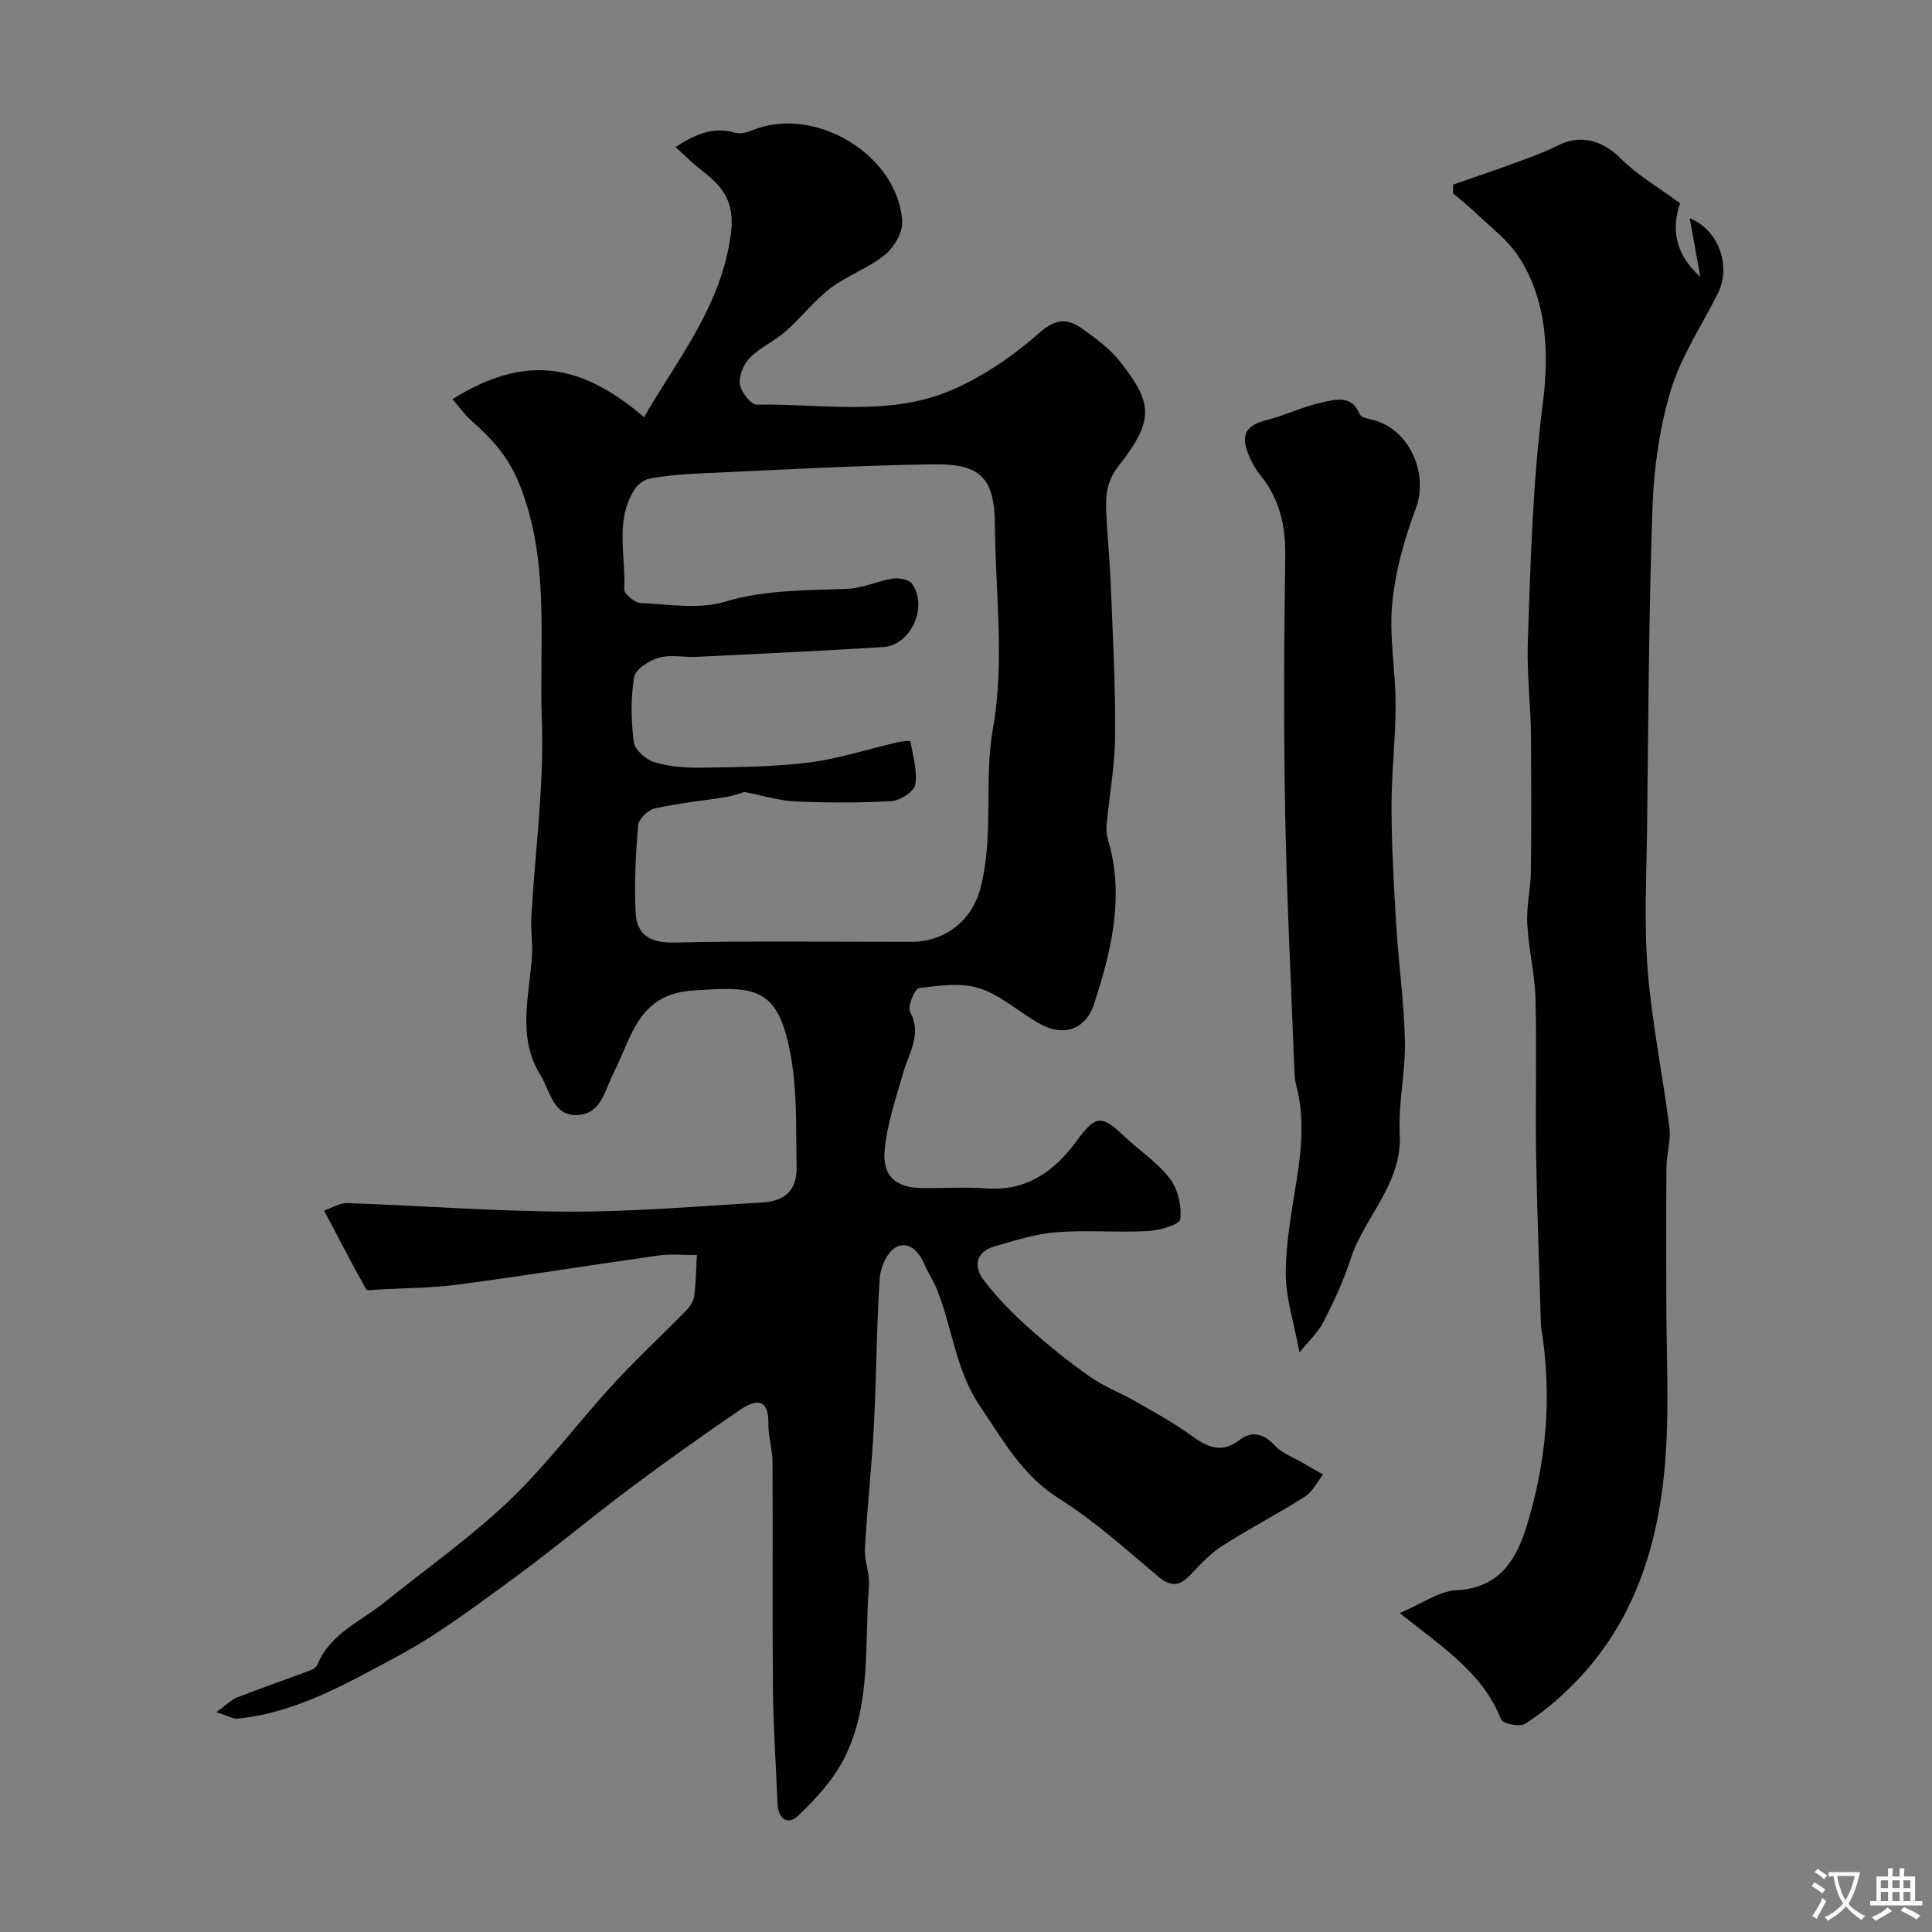 <svg enable-background="new 0 0 400 400" viewBox="0 0 400 400" xmlns="http://www.w3.org/2000/svg"><rect x="0" y="0" width="400" height="400" fill="#808080" stroke="none"/><g fill="#000001"><path d="m93.68 82.64c14.51-9.03 26.05-7.93 39.66 3.73 7.12-12.29 16.08-23.13 18-38.08.89-6.93-2.07-9.95-6.44-13.33-1.68-1.3-3.19-2.84-5.05-4.52 4-2.54 7.65-4.28 12.2-3 1.08.31 2.51.04 3.59-.41 12.81-5.41 30.28 4.91 31.15 18.8.14 2.29-1.7 5.41-3.6 6.95-3.38 2.74-7.75 4.22-11.23 6.87-3.39 2.58-6.06 6.1-9.28 8.94-2.31 2.03-5.29 3.33-7.44 5.49-1.29 1.3-2.29 3.73-2.05 5.45.23 1.62 2.29 4.27 3.51 4.25 13.63-.24 27.69 2.58 40.69-3.17 6.44-2.85 12.55-7.05 17.84-11.73 3.43-3.04 5.89-2.94 8.9-.79 2.78 1.99 5.65 4.11 7.74 6.75 6.93 8.74 7.06 12.23-.29 21.65-2.5 3.2-2.71 6.18-2.55 9.6.22 4.94.74 9.86.94 14.8.41 10.43.98 20.87.91 31.3-.04 6.2-1.19 12.39-1.77 18.58-.09.96-.02 2 .25 2.92 3.52 11.75.79 23.03-2.83 34.13-1.74 5.33-6.28 6.87-11.14 4.2-4.27-2.35-8.06-5.92-12.57-7.39-3.82-1.25-8.41-.57-12.57-.05-.86.11-2.4 3.82-1.82 4.91 2.48 4.68-.21 8.38-1.38 12.47-1.52 5.29-3.36 10.61-3.88 16.03-.54 5.65 2.37 7.97 8.02 8 4.33.02 8.68-.26 12.99.06 8.37.61 14.12-3.54 18.72-9.82 3.92-5.34 5.1-5.5 9.9-.95 3.11 2.95 6.85 5.38 9.4 8.73 1.67 2.19 2.5 5.71 2.16 8.43-.14 1.12-4.34 2.31-6.75 2.44-6.31.34-12.69-.25-18.98.24-4.29.34-8.53 1.72-12.71 2.93-4.03 1.17-4.37 4.25-2.19 7.08 2.72 3.55 5.92 6.8 9.26 9.79 4.02 3.61 8.26 7 12.67 10.12 2.85 2.01 6.23 3.27 9.28 5.02 3.93 2.25 7.93 4.43 11.59 7.07 3.33 2.41 6.25 3.94 10.1 1.01 2.63-2 5.03-1.31 7.36 1.19 1.47 1.58 3.77 2.4 5.71 3.54 1.4.82 2.82 1.61 4.24 2.41-1.24 1.55-2.19 3.57-3.77 4.58-5.6 3.56-11.53 6.62-17.12 10.2-2.47 1.58-4.55 3.84-6.59 6-2.26 2.39-4.08 2.52-6.74.28-6.64-5.6-13.17-11.49-20.47-16.09-7.64-4.82-11.6-12.11-16.37-19.15-5.01-7.4-5.71-16.14-8.87-24.09-.71-1.79-1.83-3.42-2.59-5.19-1.18-2.73-3.29-5.03-5.98-3.55-1.78.98-3.16 4.14-3.31 6.41-.66 10.08-.66 20.19-1.19 30.28-.44 8.54-1.39 17.06-1.86 25.6-.14 2.57 1.02 5.23.82 7.79-.95 12.03.57 24.54-5.14 35.75-2.25 4.43-5.87 8.33-9.5 11.82-2.15 2.07-4.16.65-4.28-2.51-.32-7.93-.88-15.87-.95-23.8-.15-15.66 0-31.33-.09-46.99-.01-2.59-.89-5.18-.85-7.77.09-5.9-3.04-4.9-6.12-2.79-7.68 5.25-15.26 10.64-22.7 16.21-8.12 6.09-15.9 12.64-24.09 18.62-7.76 5.66-15.5 11.54-23.93 16.05-10.4 5.56-20.81 11.62-32.95 12.88-1.08.11-2.24-.64-4.53-1.34 2.12-1.51 3.14-2.58 4.37-3.06 5.01-1.95 10.1-3.71 15.13-5.6.58-.22 1.26-.71 1.48-1.24 2.64-6.38 8.89-8.84 13.77-12.77 8.68-6.99 17.86-13.45 25.9-21.11 7.72-7.35 14.15-16.06 21.38-23.95 4.88-5.33 10.2-10.25 15.26-15.42.77-.79 1.53-1.9 1.67-2.95.36-2.82.39-5.68.55-8.53-2.68.02-5.4-.27-8.03.1-13.76 1.93-27.47 4.16-41.24 5.99-5.55.74-11.19.73-16.79 1.05-.83.05-2.22.3-2.42-.06-3-5.38-5.83-10.85-8.71-16.3 1.61-.54 3.24-1.59 4.84-1.54 15.36.53 30.72 1.73 46.08 1.77 13.26.03 26.52-1.13 39.77-1.89 4.95-.29 7.26-2.69 7.15-7.5-.17-7.43.14-14.98-1.1-22.25-2.58-15.03-7.15-15.06-20.46-14.14-11.33.78-12.6 9.77-16.31 17-1.82 3.56-2.5 8.42-7.34 8.77-5.24.37-5.77-4.95-7.82-8.26-4.98-8.01-2.21-16.59-1.75-25.01.14-2.52-.29-5.08-.15-7.6.77-13.67 2.68-27.38 2.18-41-.59-16.22 1.75-32.68-4.62-48.69-2.36-5.93-5.85-9.54-10.1-13.32-1.32-1.21-2.39-2.73-3.78-4.33zm60.44 81.33c-.56.16-2.08.75-3.65 1.01-4.98.82-10.03 1.3-14.94 2.4-1.38.31-3.3 2.2-3.41 3.49-.51 6.02-.83 12.11-.51 18.13.24 4.63 3.09 6.27 8.07 6.15 16.32-.38 32.66-.13 48.99-.15 7.02-.01 12.56-4.43 14.3-11.03 2.89-10.94.65-22.17 2.65-33.41 2.41-13.54.46-27.87.37-41.85-.07-9.92-3.14-12.72-12.69-12.58-16.38.24-32.74 1.19-49.11 1.92-3.28.15-6.57.46-9.78 1.06-1.17.22-2.47 1.31-3.13 2.37-4.01 6.45-1.68 13.67-2.04 20.54-.05.93 2.19 2.77 3.43 2.83 5.81.27 12.04 1.35 17.39-.26 8.47-2.54 16.89-2.33 25.42-2.68 3.13-.13 6.19-1.62 9.34-2.11 1.28-.2 3.33.14 3.97 1.01 3.44 4.71-.18 12.79-5.89 13.15-12.84.81-25.7 1.4-38.55 2.03-2.66.13-5.48-.51-7.95.19-2 .56-4.85 2.39-5.12 4.02-.71 4.4-.63 9.05-.05 13.49.21 1.58 2.53 3.6 4.27 4.12 3.08.92 6.47 1.18 9.72 1.13 7.44-.12 14.93-.15 22.28-1.07 6.2-.78 12.25-2.79 18.38-4.21.88-.2 2.59-.31 2.6-.23.52 3.01 1.48 6.13 1.02 9.02-.22 1.41-3.09 3.29-4.86 3.4-6.64.4-13.33.36-19.99.08-3.26-.15-6.5-1.19-10.53-1.96z"/><path d="m289.8 333.97c4.67-1.97 8.15-4.55 11.75-4.73 8.55-.43 12.19-5.92 14.33-12.66 4.33-13.64 5.54-27.65 3.18-41.87-.08-.49-.04-1-.06-1.5-.33-11.46-.79-22.92-.97-34.39-.17-10.66.16-21.33-.12-31.99-.14-5.21-1.44-10.39-1.71-15.6-.19-3.57.71-7.18.75-10.78.12-9.18.07-18.37.03-27.55-.02-6.6-.88-13.31-.67-19.76.56-16.57.99-33.16 3.13-49.75 1.27-9.89 1.01-21.2-5.16-30.46-2.21-3.32-5.61-5.85-8.54-8.66-1.56-1.5-3.27-2.84-4.91-4.25.01-.6.02-1.21.03-1.81 3.96-1.38 7.93-2.69 11.86-4.14 3.32-1.22 6.7-2.36 9.83-3.96 4.63-2.37 9.25-1.05 13.01 2.71 3.47 3.48 7.89 6.02 12.28 9.27-1.7 5.09-1.3 10.3 4.2 15.24-.83-4.57-1.5-8.23-2.21-12.15 6.05 2.42 8.66 9.97 5.83 15.59-3.34 6.64-7.61 13-9.73 20.01-2.35 7.78-3.51 16.12-3.8 24.26-.78 22.3-.86 44.63-1.13 66.95-.12 9.68-.63 19.42.15 29.04.87 10.86 3.12 21.6 4.48 32.43.34 2.67-.59 5.48-.61 8.23-.09 9.16-.03 18.33-.03 27.49 0 10.69.6 21.42-.13 32.06-1.25 18.17-6.35 35.07-19.92 48.26-2.83 2.75-5.92 5.35-9.26 7.42-1.1.68-4.56-.05-4.9-.92-3.74-9.62-12.07-14.91-20.98-22.03z"/><path d="m269.05 280.01c-1.16-6.25-2.87-11.34-2.85-16.41.02-6.49 1.28-13.01 2.29-19.47 1.01-6.47 1.58-12.88-.09-19.31-.2-.79-.35-1.62-.38-2.43-.68-18.02-1.6-36.03-1.94-54.06-.33-17.67-.25-35.36.02-53.03.1-6.37-1.13-11.97-5.17-16.95-1.11-1.37-2-3.02-2.61-4.68-1.45-3.92-.1-5.7 4.06-6.74 3.76-.94 7.32-2.75 11.1-3.55 2.84-.6 6.32-1.85 8.06 2.42.29.7 1.93.92 2.99 1.22 7.42 2.05 11.26 11.2 8.6 18.25-2.39 6.32-4.25 13.05-4.89 19.74-.66 6.85.71 13.87.71 20.82 0 7.09-.87 14.19-.85 21.28.02 8.09.47 16.2.96 24.28.49 8.05 1.64 16.08 1.81 24.14.14 6.39-1.4 12.84-1.07 19.2.55 10.4-7.33 17.16-10.21 26.04-1.45 4.47-3.46 8.79-5.61 12.97-1.18 2.24-3.17 4.07-4.93 6.27z"/></g><path d="m377.9 391.2c-.2.3-.4.5-.6.8-.7-.6-1.4-1-2.2-1.5.2-.3.4-.5.5-.8.6.4 1.4.8 2.3 1.5zm-1.8 6.1c-.2-.2-.5-.4-.9-.6.4-.6.8-1.2 1.2-1.9s.7-1.3.9-1.9c.3.3.5.5.8.7-.7 1.3-1.4 2.6-2 3.7zm2.2-9c-.3.3-.5.5-.6.8-.6-.6-1.3-1.1-2-1.5.3-.3.5-.5.6-.7.6.5 1.3.9 2 1.4zm.3.2v-.9h2 4.5c-.3 1.3-.6 2.5-1 3.6s-.9 2.1-1.4 3c.4.5 1 1 1.6 1.4s1.2.8 1.9 1.1c-.3.2-.5.4-.8.8-.4-.3-1-.7-1.6-1.2s-1.2-1.1-1.6-1.6c-.5.6-1.1 1.1-1.7 1.6s-1.4.9-2.1 1.4c-.1-.3-.3-.5-.7-.8.6-.2 1.2-.5 1.9-1s1.4-1.1 2-1.8c-.5-.8-.9-1.6-1.2-2.5s-.6-2-.8-3.2c-.4.1-.7.1-1 .1zm2.5 2.7c.2 1 .7 1.7 1 2.2.3-.5.6-1.1 1-2s.6-1.9.9-3h-3.2-.4c.1.9.3 1.8.7 2.8z" fill="#fafbfa"/><path d="m396.5 388.5v1.5 3.6h1.5v.9c-.4 0-1 0-1.7 0h-7.9c-.5 0-.9 0-1.2 0v-.9h1.3v-3.5c0-.7 0-1.2 0-1.6h2.4c0-.8 0-1.4 0-1.7h1c0 .3-.1.8-.1 1.7h1.5c0-.8 0-1.4 0-1.7h1c0 .3-.1.9-.1 1.7zm-8.2 9.2c-.2-.3-.5-.5-.8-.8.8-.3 1.4-.6 1.9-.9s1-.7 1.4-1.1c.3.3.6.5.9.8-1.6 1-2.8 1.6-3.4 2zm2.6-6.8v-1.6h-1.5v1.6zm0 2.7v-1.9h-1.5v1.9zm2.4-2.7v-1.6h-1.5v1.6zm0 2.7v-1.9h-1.5v1.9zm.2 2 .7-.8c.4.2.9.5 1.6.8s1.3.7 1.8 1c-.3.3-.5.5-.8.8-.4-.3-1.5-1-3.3-1.8zm2-4.7v-1.6h-1.4v1.6zm0 2.7v-1.9h-1.4v1.9z" fill="#fafbfa"/></svg>